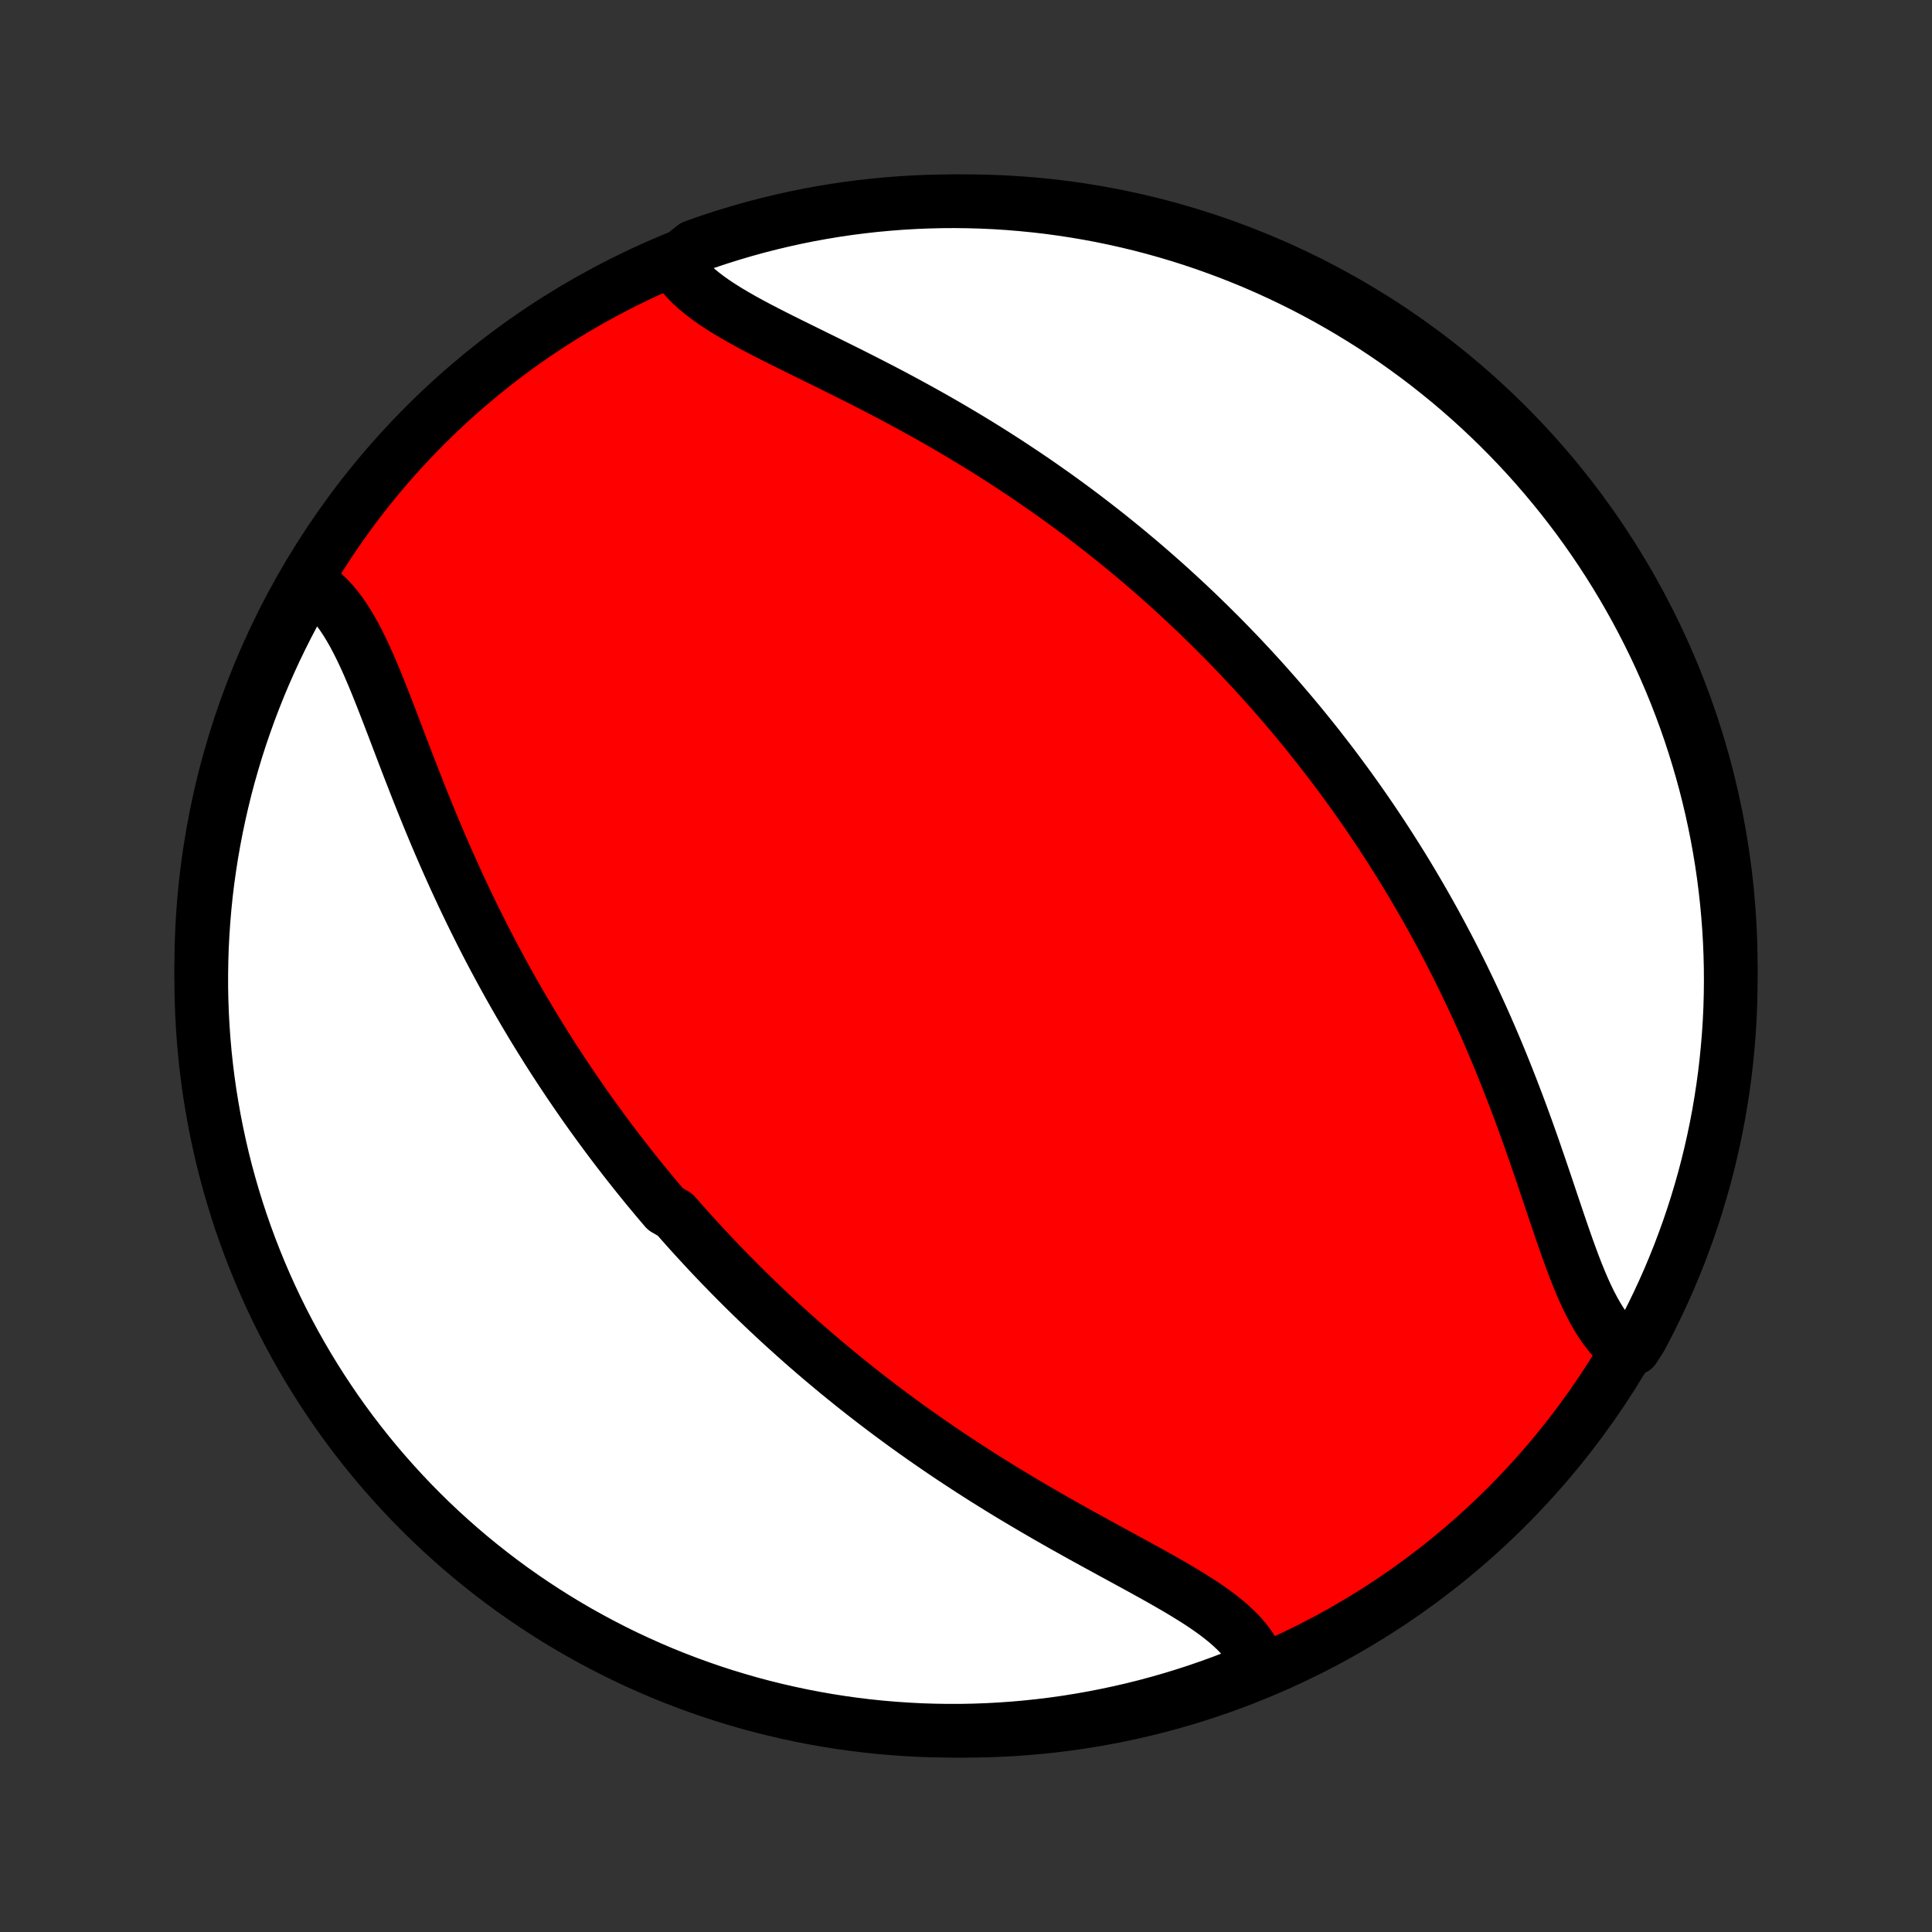 <?xml version="1.0" encoding="utf-8" standalone="no"?>
<!DOCTYPE svg PUBLIC "-//W3C//DTD SVG 1.1//EN"
  "http://www.w3.org/Graphics/SVG/1.1/DTD/svg11.dtd">
<!-- Created with matplotlib (http://matplotlib.org/) -->
<svg height="72pt" version="1.1" viewBox="0 0 72 72" width="72pt" xmlns="http://www.w3.org/2000/svg" xmlns:xlink="http://www.w3.org/1999/xlink">
 <rect x="0" y="0" width="72" height="72" fill="#333333" stroke="none"/>
 <defs>
  <style type="text/css">
*{stroke-linecap:butt;stroke-linejoin:round;}
  </style>
 </defs>
 <g id="figure_1">
  <g id="patch_1">
   <path d="
M0 72
L72 72
L72 0
L0 0
z
" style="fill:none;"/>
  </g>
  <g id="axes_1">
   <g id="PatchCollection_1">
    <defs>
     <path d="
M36 -7.5
C43.558 -7.5 50.808 -10.503 56.153 -15.848
C61.497 -21.192 64.5 -28.442 64.5 -36
C64.5 -43.558 61.497 -50.808 56.153 -56.153
C50.808 -61.497 43.558 -64.5 36 -64.5
C28.442 -64.5 21.192 -61.497 15.848 -56.153
C10.503 -50.808 7.5 -43.558 7.5 -36
C7.5 -28.442 10.503 -21.192 15.848 -15.848
C21.192 -10.503 28.442 -7.5 36 -7.5
z
" id="C0_0_a811fe30f3"/>
     <path d="
M11.46 -50.287
L11.665 -50.168
L11.863 -50.031
L12.052 -49.876
L12.233 -49.704
L12.407 -49.516
L12.575 -49.313
L12.735 -49.096
L12.89 -48.865
L13.039 -48.622
L13.184 -48.367
L13.324 -48.102
L13.461 -47.828
L13.595 -47.545
L13.726 -47.254
L13.854 -46.956
L13.982 -46.653
L14.107 -46.344
L14.232 -46.03
L14.356 -45.713
L14.48 -45.393
L14.604 -45.07
L14.728 -44.745
L14.852 -44.418
L14.977 -44.09
L15.103 -43.761
L15.229 -43.432
L15.357 -43.104
L15.485 -42.775
L15.614 -42.447
L15.744 -42.121
L15.876 -41.795
L16.008 -41.471
L16.142 -41.148
L16.277 -40.827
L16.413 -40.508
L16.55 -40.192
L16.688 -39.877
L16.828 -39.565
L16.968 -39.254
L17.11 -38.947
L17.252 -38.642
L17.396 -38.339
L17.54 -38.039
L17.686 -37.742
L17.832 -37.447
L17.979 -37.155
L18.127 -36.865
L18.276 -36.579
L18.426 -36.295
L18.577 -36.013
L18.728 -35.734
L18.88 -35.458
L19.033 -35.185
L19.186 -34.914
L19.34 -34.646
L19.495 -34.38
L19.651 -34.116
L19.807 -33.855
L19.963 -33.597
L20.121 -33.341
L20.279 -33.087
L20.437 -32.835
L20.596 -32.586
L20.756 -32.339
L20.917 -32.094
L21.078 -31.851
L21.239 -31.61
L21.402 -31.371
L21.565 -31.134
L21.728 -30.899
L21.892 -30.666
L22.057 -30.434
L22.223 -30.205
L22.389 -29.977
L22.556 -29.751
L22.723 -29.526
L22.892 -29.303
L23.061 -29.081
L23.231 -28.861
L23.401 -28.643
L23.573 -28.425
L23.745 -28.209
L23.918 -27.995
L24.092 -27.781
L24.267 -27.569
L24.443 -27.358
L24.62 -27.148
L24.798 -26.939
L25.157 -26.732
L25.338 -26.525
L25.521 -26.319
L25.704 -26.114
L25.889 -25.91
L26.075 -25.707
L26.262 -25.505
L26.45 -25.303
L26.64 -25.102
L26.831 -24.902
L27.024 -24.703
L27.218 -24.504
L27.414 -24.306
L27.611 -24.108
L27.81 -23.911
L28.01 -23.715
L28.212 -23.519
L28.416 -23.324
L28.622 -23.129
L28.83 -22.934
L29.039 -22.74
L29.25 -22.547
L29.464 -22.354
L29.679 -22.161
L29.896 -21.968
L30.116 -21.776
L30.337 -21.584
L30.561 -21.393
L30.787 -21.202
L31.016 -21.011
L31.246 -20.82
L31.48 -20.63
L31.715 -20.44
L31.953 -20.25
L32.194 -20.061
L32.437 -19.872
L32.682 -19.684
L32.93 -19.495
L33.181 -19.307
L33.435 -19.12
L33.691 -18.932
L33.95 -18.745
L34.212 -18.559
L34.476 -18.373
L34.744 -18.187
L35.014 -18.002
L35.286 -17.817
L35.562 -17.633
L35.84 -17.45
L36.121 -17.267
L36.405 -17.084
L36.691 -16.902
L36.98 -16.721
L37.271 -16.541
L37.565 -16.361
L37.861 -16.183
L38.159 -16.005
L38.459 -15.828
L38.761 -15.652
L39.065 -15.476
L39.37 -15.302
L39.677 -15.128
L39.985 -14.956
L40.293 -14.784
L40.602 -14.614
L40.912 -14.444
L41.221 -14.275
L41.529 -14.107
L41.837 -13.94
L42.142 -13.773
L42.446 -13.607
L42.748 -13.441
L43.046 -13.276
L43.34 -13.111
L43.629 -12.945
L43.913 -12.78
L44.191 -12.613
L44.462 -12.446
L44.725 -12.278
L44.979 -12.108
L45.224 -11.936
L45.457 -11.761
L45.678 -11.584
L45.886 -11.404
L46.081 -11.22
L46.26 -11.032
L46.423 -10.839
L46.57 -10.642
L46.698 -10.439
L46.808 -10.231
L46.899 -10.017
L46.484 -9.797
L46.02 -9.499
L45.553 -9.32
L45.083 -9.149
L44.61 -8.986
L44.135 -8.832
L43.657 -8.686
L43.176 -8.548
L42.694 -8.418
L42.209 -8.297
L41.723 -8.185
L41.235 -8.081
L40.745 -7.985
L40.254 -7.898
L39.762 -7.819
L39.268 -7.749
L38.773 -7.688
L38.278 -7.635
L37.782 -7.591
L37.285 -7.556
L36.788 -7.529
L36.291 -7.511
L35.793 -7.501
L35.296 -7.501
L34.799 -7.509
L34.302 -7.525
L33.806 -7.551
L33.31 -7.585
L32.815 -7.627
L32.322 -7.678
L31.829 -7.738
L31.338 -7.807
L30.848 -7.884
L30.359 -7.97
L29.872 -8.064
L29.388 -8.167
L28.905 -8.278
L28.424 -8.397
L27.946 -8.525
L27.47 -8.662
L26.997 -8.806
L26.526 -8.959
L26.058 -9.121
L25.594 -9.29
L25.132 -9.468
L24.674 -9.653
L24.22 -9.847
L23.768 -10.049
L23.321 -10.258
L22.877 -10.476
L22.438 -10.701
L22.003 -10.934
L21.571 -11.174
L21.145 -11.422
L20.722 -11.678
L20.305 -11.941
L19.892 -12.211
L19.484 -12.489
L19.081 -12.773
L18.684 -13.065
L18.291 -13.364
L17.904 -13.67
L17.523 -13.982
L17.147 -14.301
L16.777 -14.627
L16.412 -14.959
L16.054 -15.298
L15.702 -15.643
L15.356 -15.994
L15.016 -16.352
L14.683 -16.715
L14.356 -17.084
L14.035 -17.459
L13.722 -17.839
L13.415 -18.226
L13.115 -18.617
L12.822 -19.014
L12.536 -19.416
L12.258 -19.823
L11.986 -20.235
L11.722 -20.652
L11.465 -21.073
L11.216 -21.499
L10.974 -21.929
L10.74 -22.364
L10.513 -22.803
L10.294 -23.246
L10.084 -23.692
L9.881 -24.143
L9.686 -24.597
L9.499 -25.055
L9.32 -25.516
L9.149 -25.98
L8.986 -26.447
L8.832 -26.917
L8.686 -27.39
L8.548 -27.865
L8.418 -28.343
L8.297 -28.823
L8.185 -29.306
L8.081 -29.791
L7.985 -30.277
L7.898 -30.765
L7.819 -31.255
L7.749 -31.746
L7.688 -32.238
L7.635 -32.732
L7.591 -33.227
L7.556 -33.722
L7.529 -34.218
L7.511 -34.715
L7.501 -35.212
L7.501 -35.709
L7.509 -36.207
L7.525 -36.704
L7.551 -37.201
L7.585 -37.698
L7.627 -38.194
L7.678 -38.69
L7.738 -39.185
L7.807 -39.678
L7.884 -40.171
L7.97 -40.662
L8.064 -41.152
L8.167 -41.641
L8.278 -42.127
L8.397 -42.612
L8.525 -43.095
L8.662 -43.576
L8.806 -44.054
L8.959 -44.53
L9.121 -45.003
L9.29 -45.474
L9.468 -45.942
L9.653 -46.406
L9.847 -46.868
L10.049 -47.326
L10.258 -47.781
L10.476 -48.232
L10.701 -48.679
L10.934 -49.123
z
" id="C0_1_e51b74f058"/>
     <path d="
M25.118 -62.216
L25.247 -62.013
L25.394 -61.816
L25.559 -61.624
L25.74 -61.438
L25.937 -61.257
L26.148 -61.081
L26.373 -60.908
L26.611 -60.739
L26.861 -60.574
L27.121 -60.411
L27.39 -60.251
L27.669 -60.092
L27.954 -59.935
L28.247 -59.779
L28.546 -59.624
L28.849 -59.469
L29.157 -59.314
L29.469 -59.159
L29.784 -59.004
L30.101 -58.848
L30.419 -58.691
L30.739 -58.534
L31.06 -58.375
L31.381 -58.216
L31.702 -58.056
L32.023 -57.894
L32.343 -57.731
L32.662 -57.567
L32.98 -57.402
L33.296 -57.236
L33.61 -57.068
L33.922 -56.899
L34.232 -56.729
L34.54 -56.558
L34.846 -56.386
L35.149 -56.212
L35.449 -56.038
L35.747 -55.862
L36.042 -55.686
L36.334 -55.509
L36.623 -55.331
L36.909 -55.152
L37.193 -54.972
L37.473 -54.792
L37.751 -54.61
L38.025 -54.428
L38.297 -54.246
L38.566 -54.063
L38.831 -53.879
L39.094 -53.694
L39.355 -53.51
L39.612 -53.324
L39.866 -53.138
L40.118 -52.952
L40.367 -52.765
L40.613 -52.577
L40.856 -52.389
L41.097 -52.201
L41.336 -52.012
L41.571 -51.823
L41.805 -51.633
L42.036 -51.443
L42.264 -51.252
L42.49 -51.062
L42.714 -50.87
L42.936 -50.678
L43.155 -50.486
L43.373 -50.293
L43.588 -50.1
L43.801 -49.906
L44.012 -49.711
L44.222 -49.517
L44.429 -49.321
L44.635 -49.125
L44.838 -48.928
L45.04 -48.731
L45.24 -48.533
L45.439 -48.335
L45.636 -48.136
L45.831 -47.936
L46.025 -47.735
L46.218 -47.533
L46.408 -47.331
L46.598 -47.128
L46.786 -46.924
L46.973 -46.719
L47.158 -46.513
L47.342 -46.306
L47.525 -46.098
L47.707 -45.889
L47.887 -45.679
L48.067 -45.468
L48.245 -45.256
L48.422 -45.043
L48.598 -44.828
L48.773 -44.612
L48.948 -44.394
L49.121 -44.176
L49.293 -43.955
L49.464 -43.734
L49.635 -43.511
L49.804 -43.286
L49.973 -43.059
L50.141 -42.831
L50.308 -42.602
L50.474 -42.37
L50.639 -42.137
L50.804 -41.901
L50.968 -41.664
L51.131 -41.425
L51.293 -41.184
L51.455 -40.941
L51.615 -40.696
L51.775 -40.449
L51.934 -40.199
L52.093 -39.947
L52.251 -39.693
L52.408 -39.437
L52.564 -39.178
L52.719 -38.916
L52.874 -38.653
L53.028 -38.386
L53.181 -38.117
L53.333 -37.846
L53.485 -37.572
L53.635 -37.295
L53.785 -37.015
L53.934 -36.733
L54.082 -36.448
L54.229 -36.16
L54.375 -35.869
L54.52 -35.576
L54.663 -35.279
L54.806 -34.98
L54.948 -34.678
L55.088 -34.373
L55.228 -34.066
L55.366 -33.755
L55.503 -33.442
L55.638 -33.127
L55.773 -32.808
L55.906 -32.487
L56.037 -32.164
L56.167 -31.838
L56.296 -31.51
L56.423 -31.18
L56.549 -30.848
L56.674 -30.515
L56.797 -30.179
L56.919 -29.842
L57.039 -29.505
L57.158 -29.166
L57.275 -28.826
L57.392 -28.487
L57.507 -28.147
L57.622 -27.808
L57.735 -27.47
L57.848 -27.133
L57.961 -26.798
L58.073 -26.466
L58.185 -26.136
L58.298 -25.81
L58.411 -25.489
L58.526 -25.172
L58.641 -24.861
L58.759 -24.557
L58.88 -24.26
L59.003 -23.971
L59.13 -23.692
L59.261 -23.423
L59.397 -23.165
L59.538 -22.918
L59.684 -22.685
L59.838 -22.466
L59.998 -22.262
L60.166 -22.073
L60.342 -21.901
L60.887 -21.746
L61.126 -22.112
L61.357 -22.548
L61.58 -22.989
L61.795 -23.433
L62.003 -23.882
L62.203 -24.334
L62.394 -24.789
L62.578 -25.248
L62.753 -25.711
L62.921 -26.176
L63.08 -26.645
L63.231 -27.116
L63.373 -27.59
L63.508 -28.066
L63.634 -28.545
L63.751 -29.026
L63.86 -29.51
L63.961 -29.995
L64.053 -30.482
L64.136 -30.971
L64.211 -31.461
L64.278 -31.953
L64.335 -32.446
L64.384 -32.94
L64.425 -33.435
L64.457 -33.931
L64.48 -34.427
L64.494 -34.924
L64.5 -35.421
L64.497 -35.919
L64.485 -36.416
L64.465 -36.913
L64.436 -37.41
L64.398 -37.907
L64.352 -38.403
L64.297 -38.898
L64.234 -39.393
L64.162 -39.886
L64.081 -40.378
L63.992 -40.869
L63.894 -41.358
L63.788 -41.846
L63.673 -42.332
L63.55 -42.816
L63.418 -43.298
L63.278 -43.778
L63.13 -44.255
L62.974 -44.73
L62.809 -45.202
L62.636 -45.671
L62.455 -46.138
L62.266 -46.601
L62.069 -47.061
L61.864 -47.518
L61.651 -47.971
L61.431 -48.42
L61.202 -48.866
L60.966 -49.308
L60.722 -49.746
L60.471 -50.179
L60.212 -50.609
L59.946 -51.034
L59.673 -51.454
L59.392 -51.87
L59.105 -52.28
L58.81 -52.686
L58.508 -53.087
L58.2 -53.482
L57.884 -53.872
L57.562 -54.257
L57.234 -54.636
L56.899 -55.01
L56.558 -55.377
L56.21 -55.739
L55.856 -56.095
L55.496 -56.445
L55.131 -56.788
L54.759 -57.125
L54.382 -57.456
L53.999 -57.78
L53.61 -58.097
L53.217 -58.408
L52.818 -58.712
L52.413 -59.009
L52.004 -59.299
L51.59 -59.582
L51.172 -59.858
L50.748 -60.126
L50.32 -60.387
L49.888 -60.641
L49.452 -60.887
L49.011 -61.126
L48.567 -61.357
L48.118 -61.58
L47.666 -61.795
L47.211 -62.003
L46.752 -62.203
L46.289 -62.394
L45.824 -62.578
L45.355 -62.753
L44.884 -62.921
L44.41 -63.08
L43.934 -63.231
L43.455 -63.373
L42.974 -63.508
L42.49 -63.634
L42.005 -63.751
L41.518 -63.86
L41.029 -63.961
L40.539 -64.053
L40.047 -64.136
L39.554 -64.211
L39.06 -64.278
L38.565 -64.335
L38.069 -64.384
L37.573 -64.425
L37.076 -64.457
L36.579 -64.48
L36.081 -64.494
L35.584 -64.5
L35.087 -64.497
L34.59 -64.485
L34.093 -64.465
L33.597 -64.436
L33.102 -64.398
L32.607 -64.352
L32.114 -64.297
L31.622 -64.234
L31.131 -64.162
L30.642 -64.081
L30.154 -63.992
L29.668 -63.894
L29.184 -63.788
L28.702 -63.673
L28.223 -63.55
L27.745 -63.418
L27.27 -63.278
L26.798 -63.13
L26.329 -62.974
L25.862 -62.809
z
" id="C0_2_a40317c6f5"/>
    </defs>
    <g clip-path="url(#p1bffca34e9)">
     <use style="fill:#ff0000;stroke:#000000;stroke-width:2.0;" x="0.0" xlink:href="#C0_0_a811fe30f3" y="72.0"/>
    </g>
    <g clip-path="url(#p1bffca34e9)">
     <use style="fill:#ffffff;stroke:#000000;stroke-width:2.0;" x="0.0" xlink:href="#C0_1_e51b74f058" y="72.0"/>
    </g>
    <g clip-path="url(#p1bffca34e9)">
     <use style="fill:#ffffff;stroke:#000000;stroke-width:2.0;" x="0.0" xlink:href="#C0_2_a40317c6f5" y="72.0"/>
    </g>
   </g>
  </g>
 </g>
 <defs>
  <clipPath id="p1bffca34e9">
   <rect height="72.0" width="72.0" x="0.0" y="0.0"/>
  </clipPath>
 </defs>
</svg>
